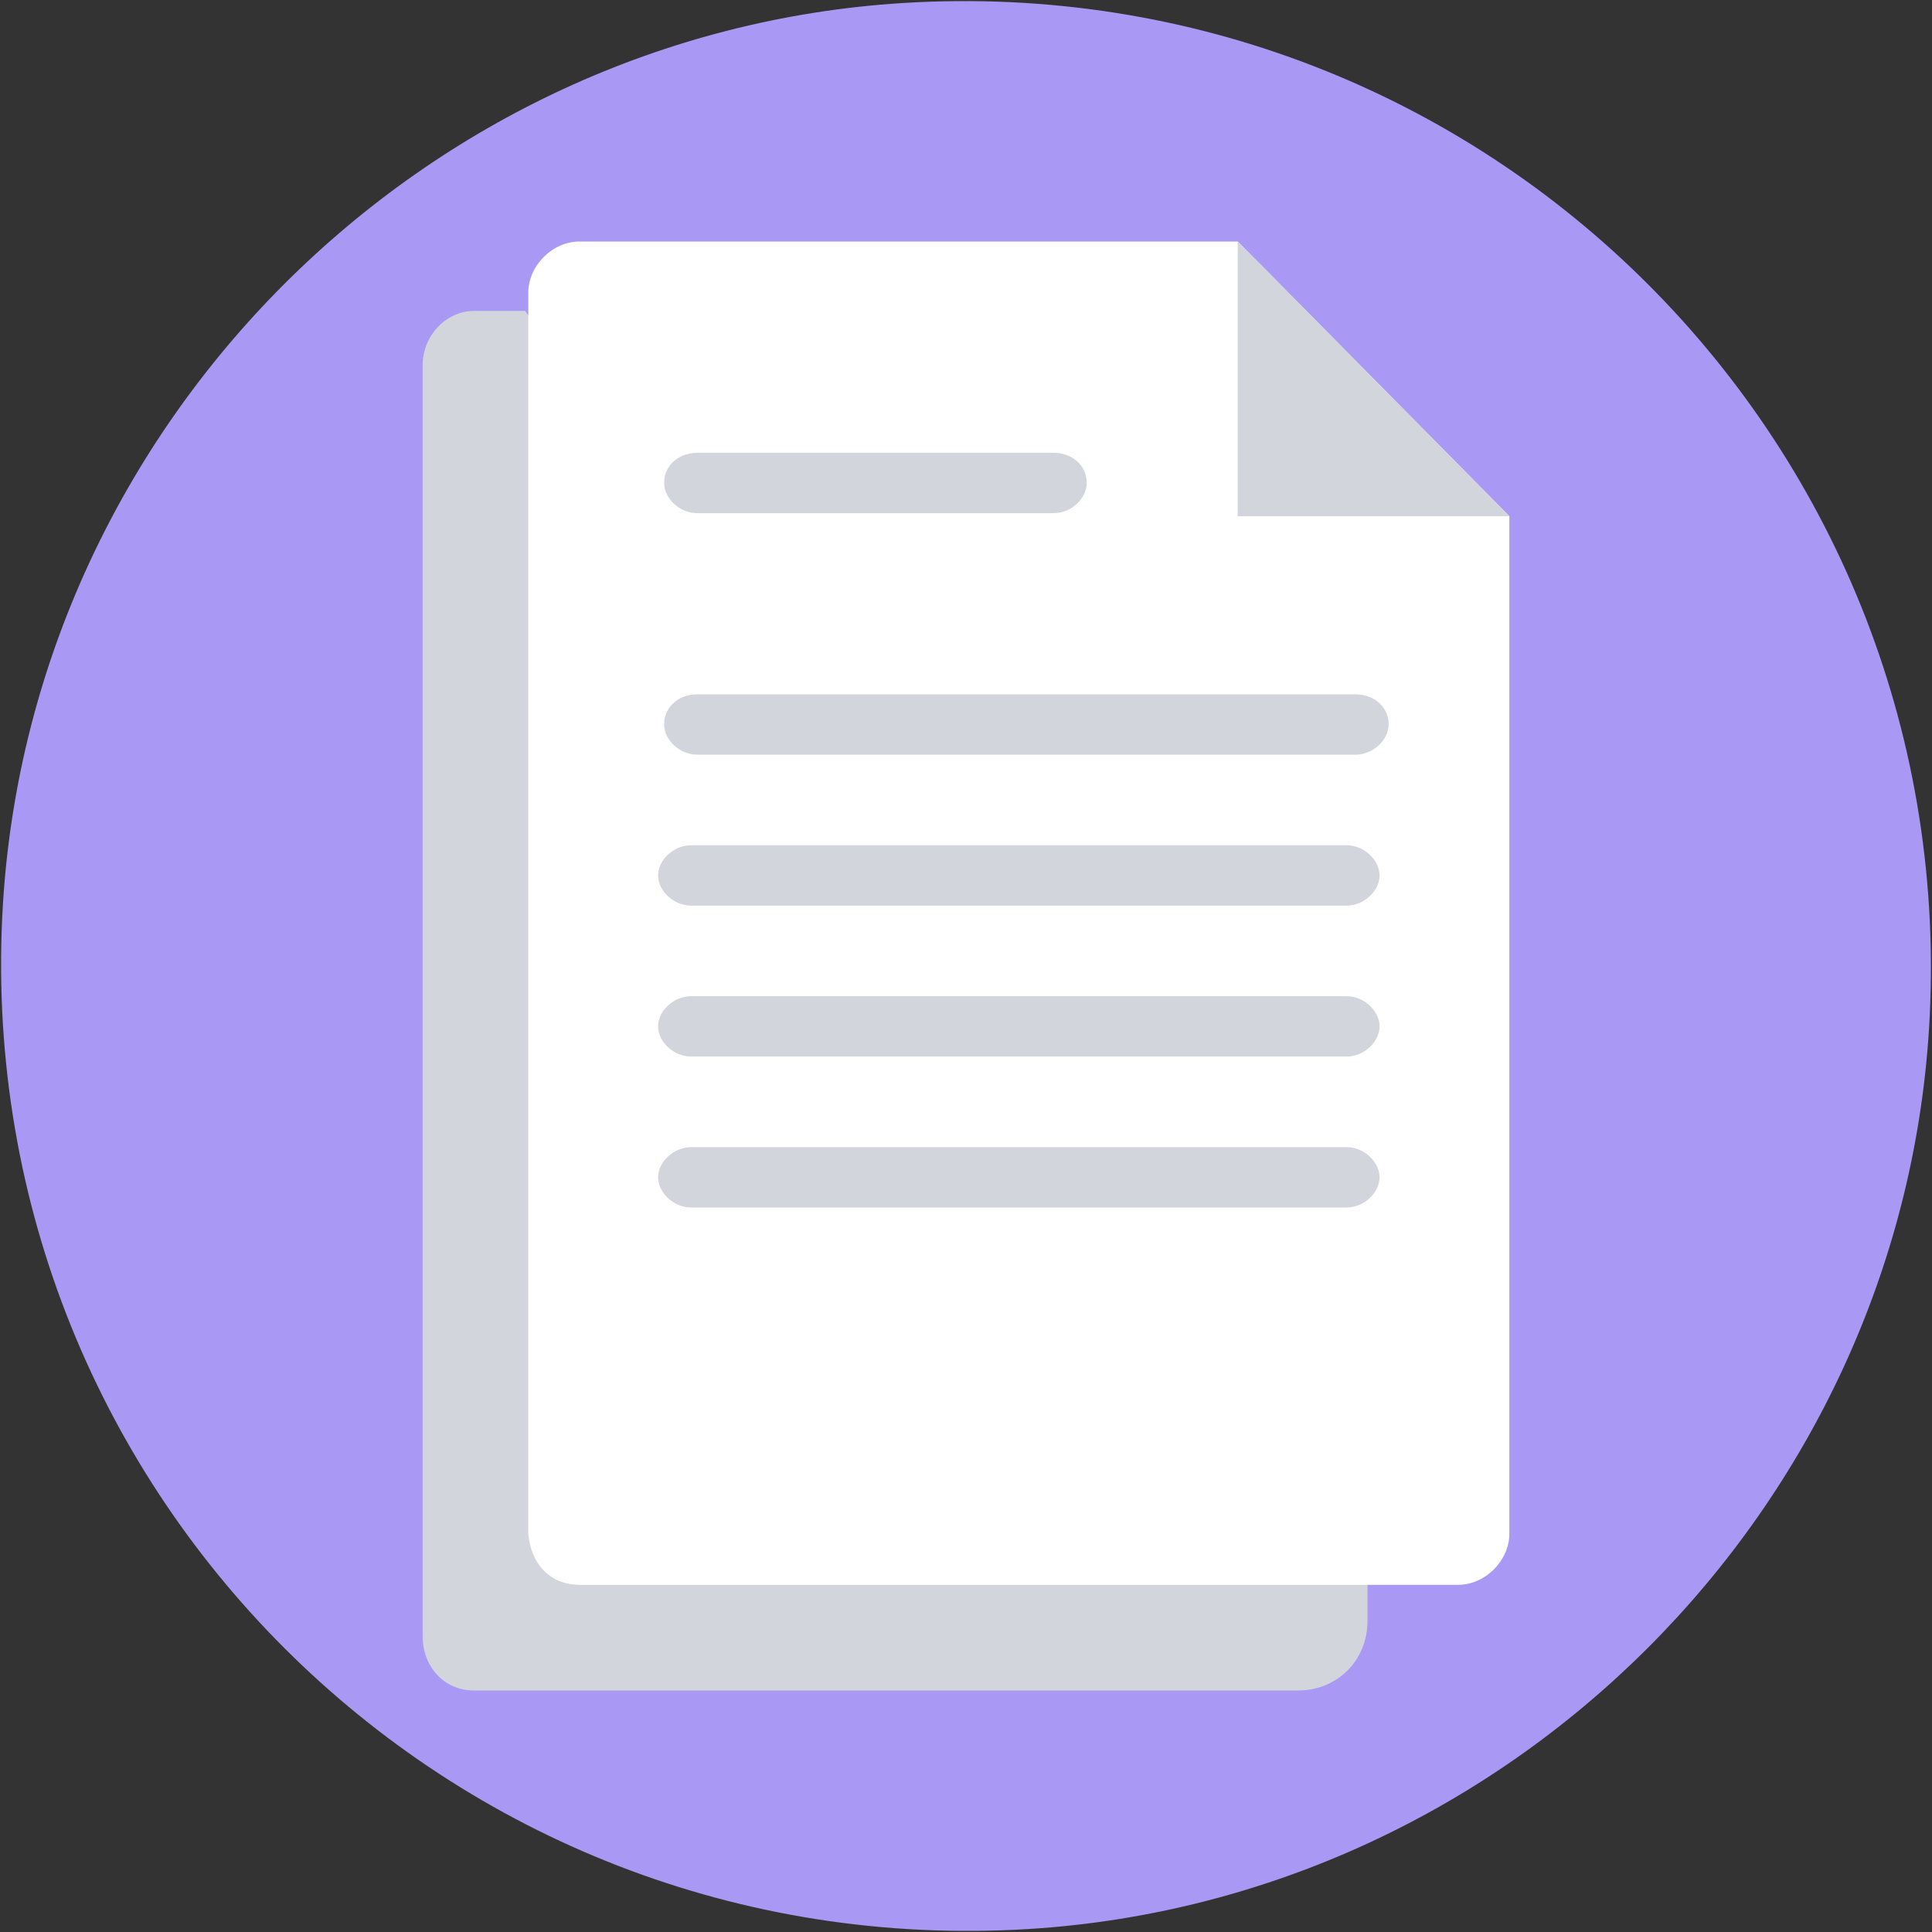 <?xml version="1.0" encoding="utf-8"?>
<!-- Generator: Adobe Illustrator 18.0.0, SVG Export Plug-In . SVG Version: 6.00 Build 0)  -->
<!DOCTYPE svg PUBLIC "-//W3C//DTD SVG 1.1//EN" "http://www.w3.org/Graphics/SVG/1.1/DTD/svg11.dtd">
<svg version="1.1" id="Layer_1" xmlns="http://www.w3.org/2000/svg" xmlns:xlink="http://www.w3.org/1999/xlink" x="0px" y="0px"
	 viewBox="0 0 64 64" enable-background="new 0 0 64 64" xml:space="preserve">
<rect x="0" y="0" width="64" height="64" fill="#333333" stroke="none"/>
<g>
	<g>
		<g>
			<path fill="#A998F4" d="M29.9,0.1c19.3-1.2,35.2,14.7,34,34C62.9,50,50,62.9,34.1,63.9c-19.3,1.2-35.2-14.7-34-34
				C1.1,14,14,1.1,29.9,0.1z"/>
		</g>
	</g>
	<g>
		<g>
			<path fill="#D3D5DD" d="M45.3,52.5v1.2c0,1.3-1,2.3-2.3,2.3H15.7c-1,0-1.7-0.8-1.7-1.8V12.1c0-1,0.8-1.8,1.7-1.8h1.7L45.3,52.5z"
				/>
		</g>
	</g>
	<g>
		<g>
			<path fill="#FFFFFF" d="M50,17.1v33.7c0,0.9-0.8,1.7-1.7,1.7h-3H19.2c-0.9,0-1.6-0.6-1.7-1.7V10.3V9.7c0-0.9,0.8-1.7,1.7-1.7H41
				L50,17.1z"/>
		</g>
	</g>
	<g>
		<g>
			<polygon fill="#D3D5DD" points="41.9,8.9 50,17.1 41,17.1 41,8 			"/>
		</g>
	</g>
	<g>
		<g>
			<path fill="#D3D5DD" d="M44.9,23c0.6,0,1.1,0.4,1.1,1c0,0.5-0.5,1-1.1,1H23.1c-0.6,0-1.1-0.5-1.1-1c0-0.6,0.5-1,1.1-1H44.9z"/>
		</g>
	</g>
	<g>
		<g>
			<path fill="#D3D5DD" d="M44.6,28c0.6,0,1.1,0.5,1.1,1s-0.5,1-1.1,1H22.9c-0.6,0-1.1-0.5-1.1-1s0.5-1,1.1-1H44.6z"/>
		</g>
	</g>
	<g>
		<g>
			<path fill="#D3D5DD" d="M44.6,33c0.6,0,1.1,0.5,1.1,1s-0.5,1-1.1,1H22.9c-0.6,0-1.1-0.5-1.1-1s0.5-1,1.1-1H44.6z"/>
		</g>
	</g>
	<g>
		<g>
			<path fill="#D3D5DD" d="M44.6,38c0.6,0,1.1,0.5,1.1,1s-0.5,1-1.1,1H22.9c-0.6,0-1.1-0.5-1.1-1s0.5-1,1.1-1H44.6z"/>
		</g>
	</g>
	<g>
		<g>
			<path fill="#D3D5DD" d="M34.9,15c0.6,0,1.1,0.4,1.1,1c0,0.5-0.5,1-1.1,1H23.1c-0.6,0-1.1-0.5-1.1-1c0-0.6,0.5-1,1.1-1H34.9z"/>
		</g>
	</g>
</g>
</svg>
